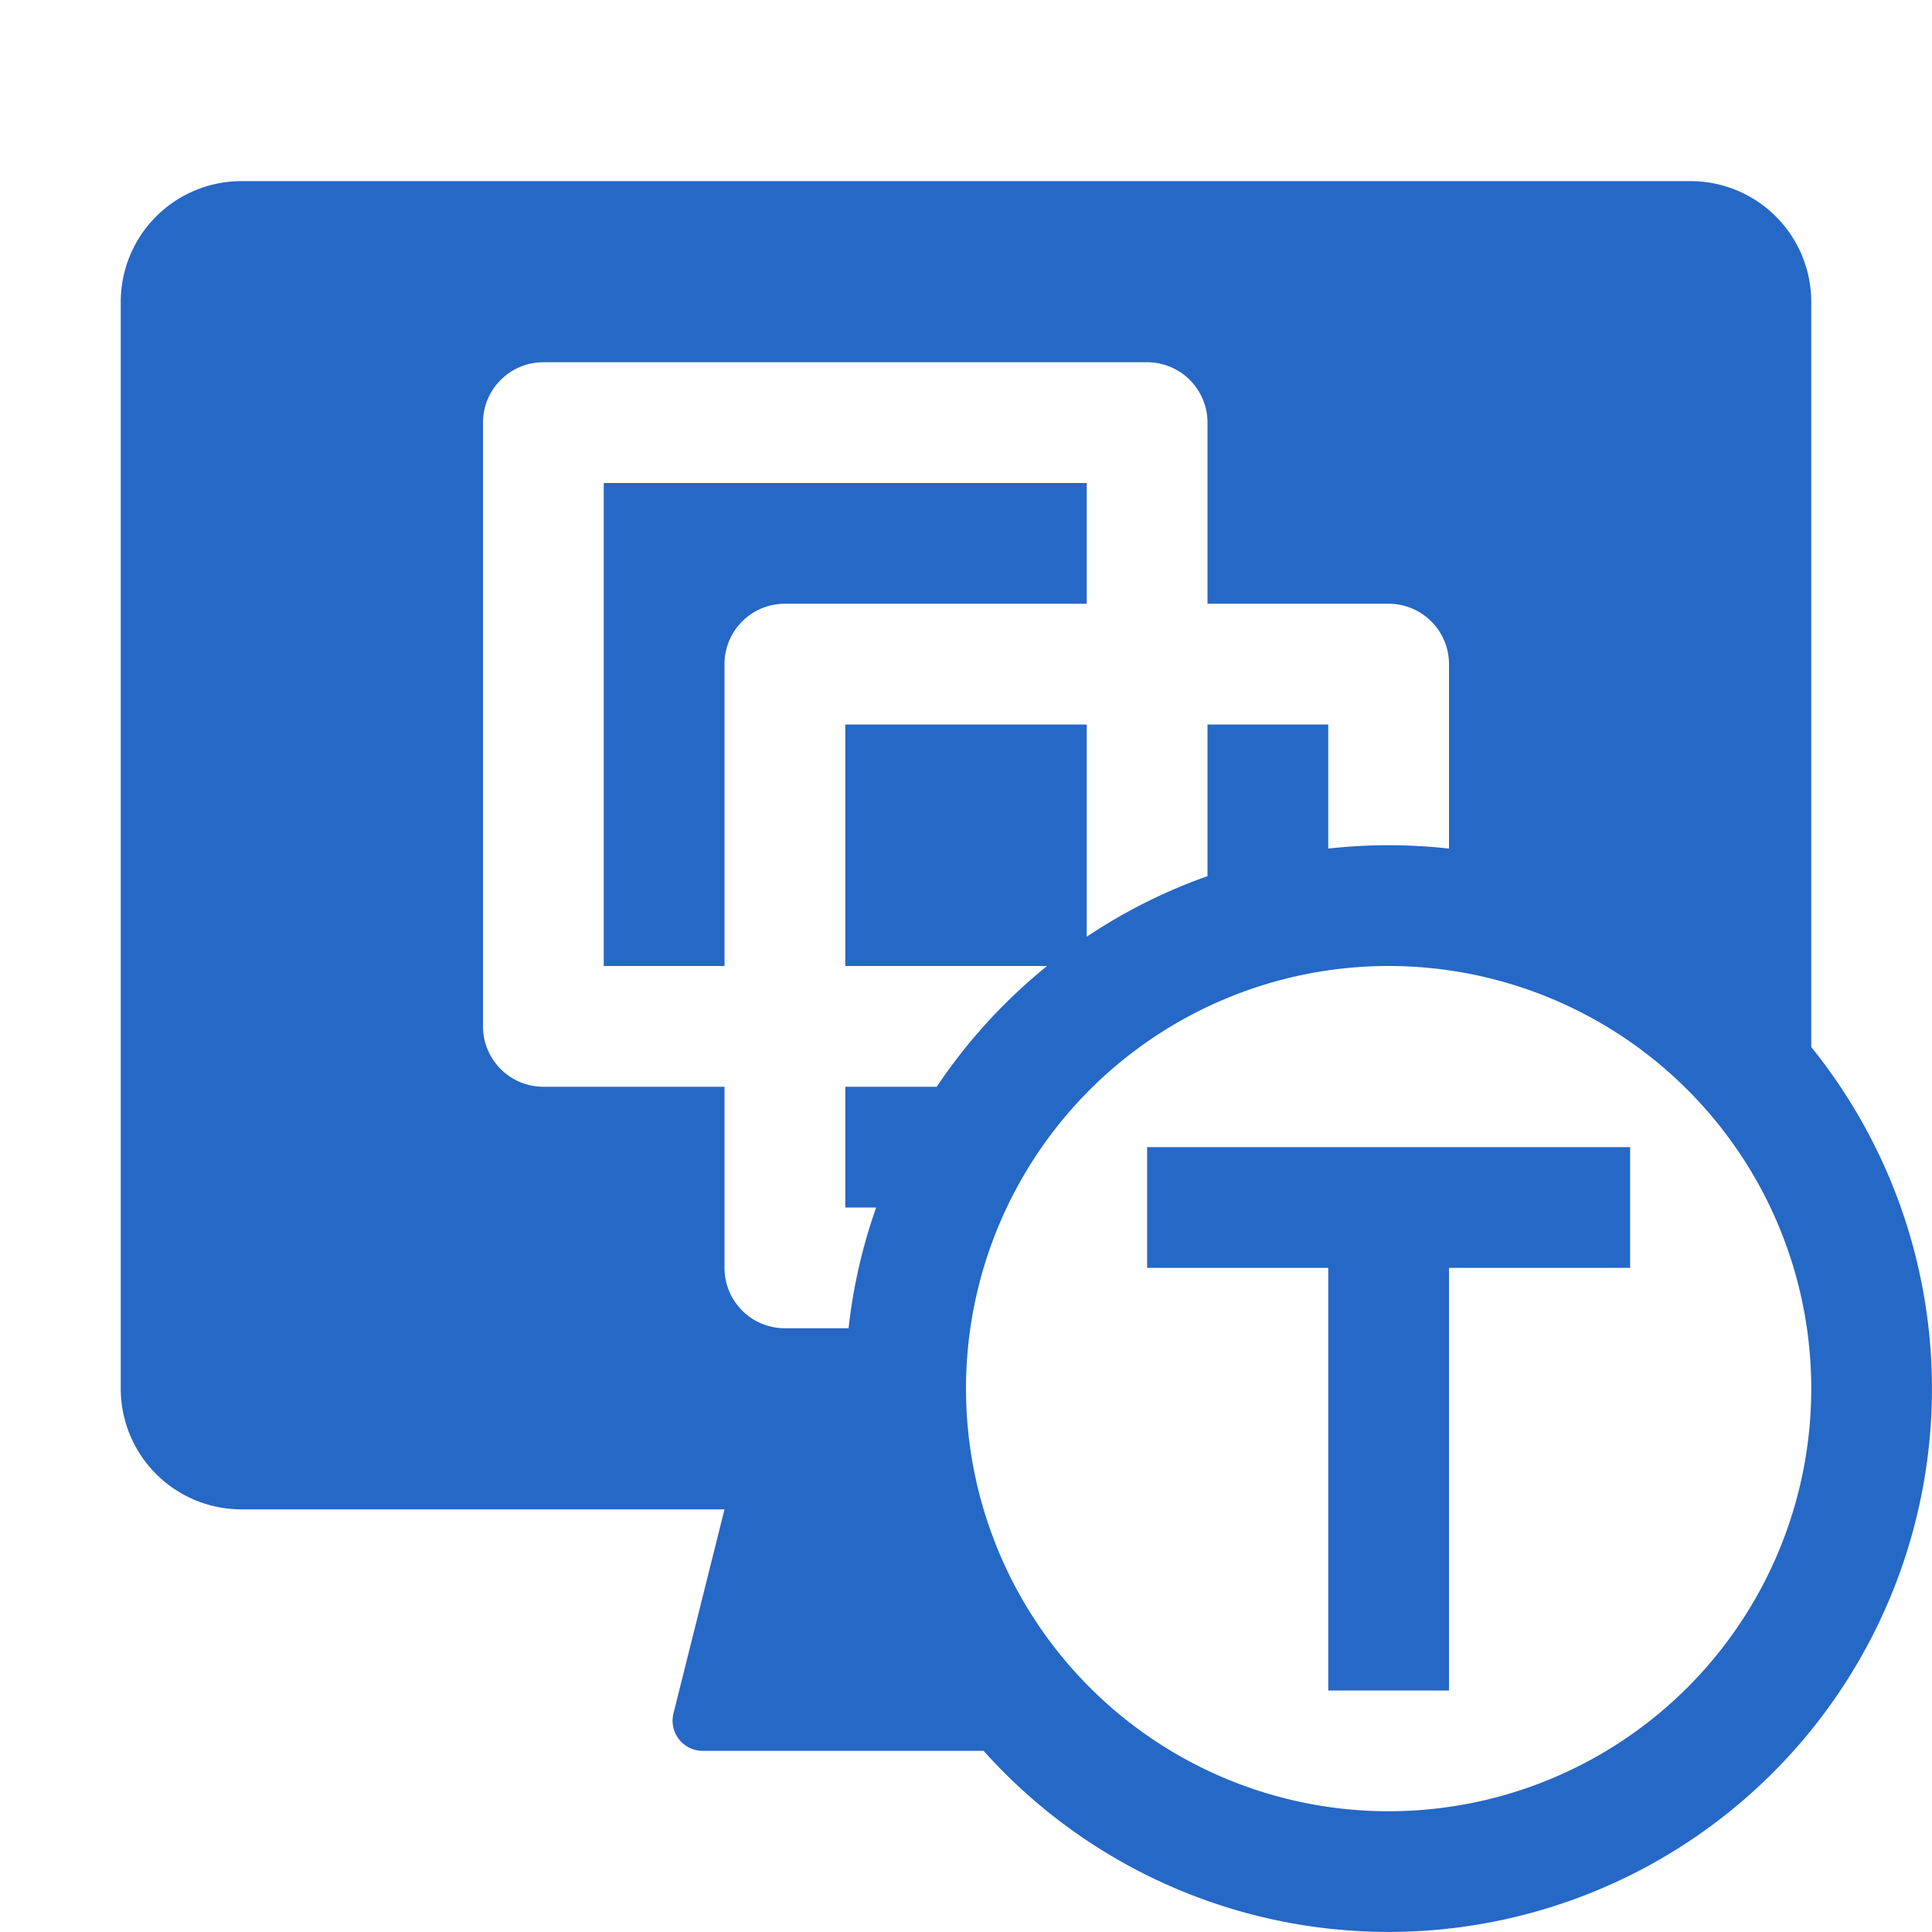 <svg xmlns="http://www.w3.org/2000/svg" fill="none" viewBox="0 0 32 32" class="acv-icon"><path fill="#2668C5" d="M10 16V8h8v2h-5a1 1 0 0 0-1 1v5h-2ZM22 21h-3v-2h8v2h-3v7h-2v-7Z"/><path fill="#2668C5" fill-rule="evenodd" d="M2 5a2 2 0 0 1 2-2h24a2 2 0 0 1 2 2v12.343A9 9 0 0 1 16.292 29H11.64a.5.5 0 0 1-.485-.621L12 25H4a2 2 0 0 1-2-2V5Zm22 6v3.055a9.098 9.098 0 0 0-2 0V12h-2v2.512a8.968 8.968 0 0 0-2 1.003V12h-4v4h3.343a9.05 9.05 0 0 0-1.828 2H14v2h.512a8.948 8.948 0 0 0-.457 2H13a1 1 0 0 1-1-1v-3H9a1 1 0 0 1-1-1V7a1 1 0 0 1 1-1h10a1 1 0 0 1 1 1v3h3a1 1 0 0 1 1 1Zm6 12a7 7 0 1 1-14 0 7 7 0 0 1 14 0Z" clip-rule="evenodd"/></svg>